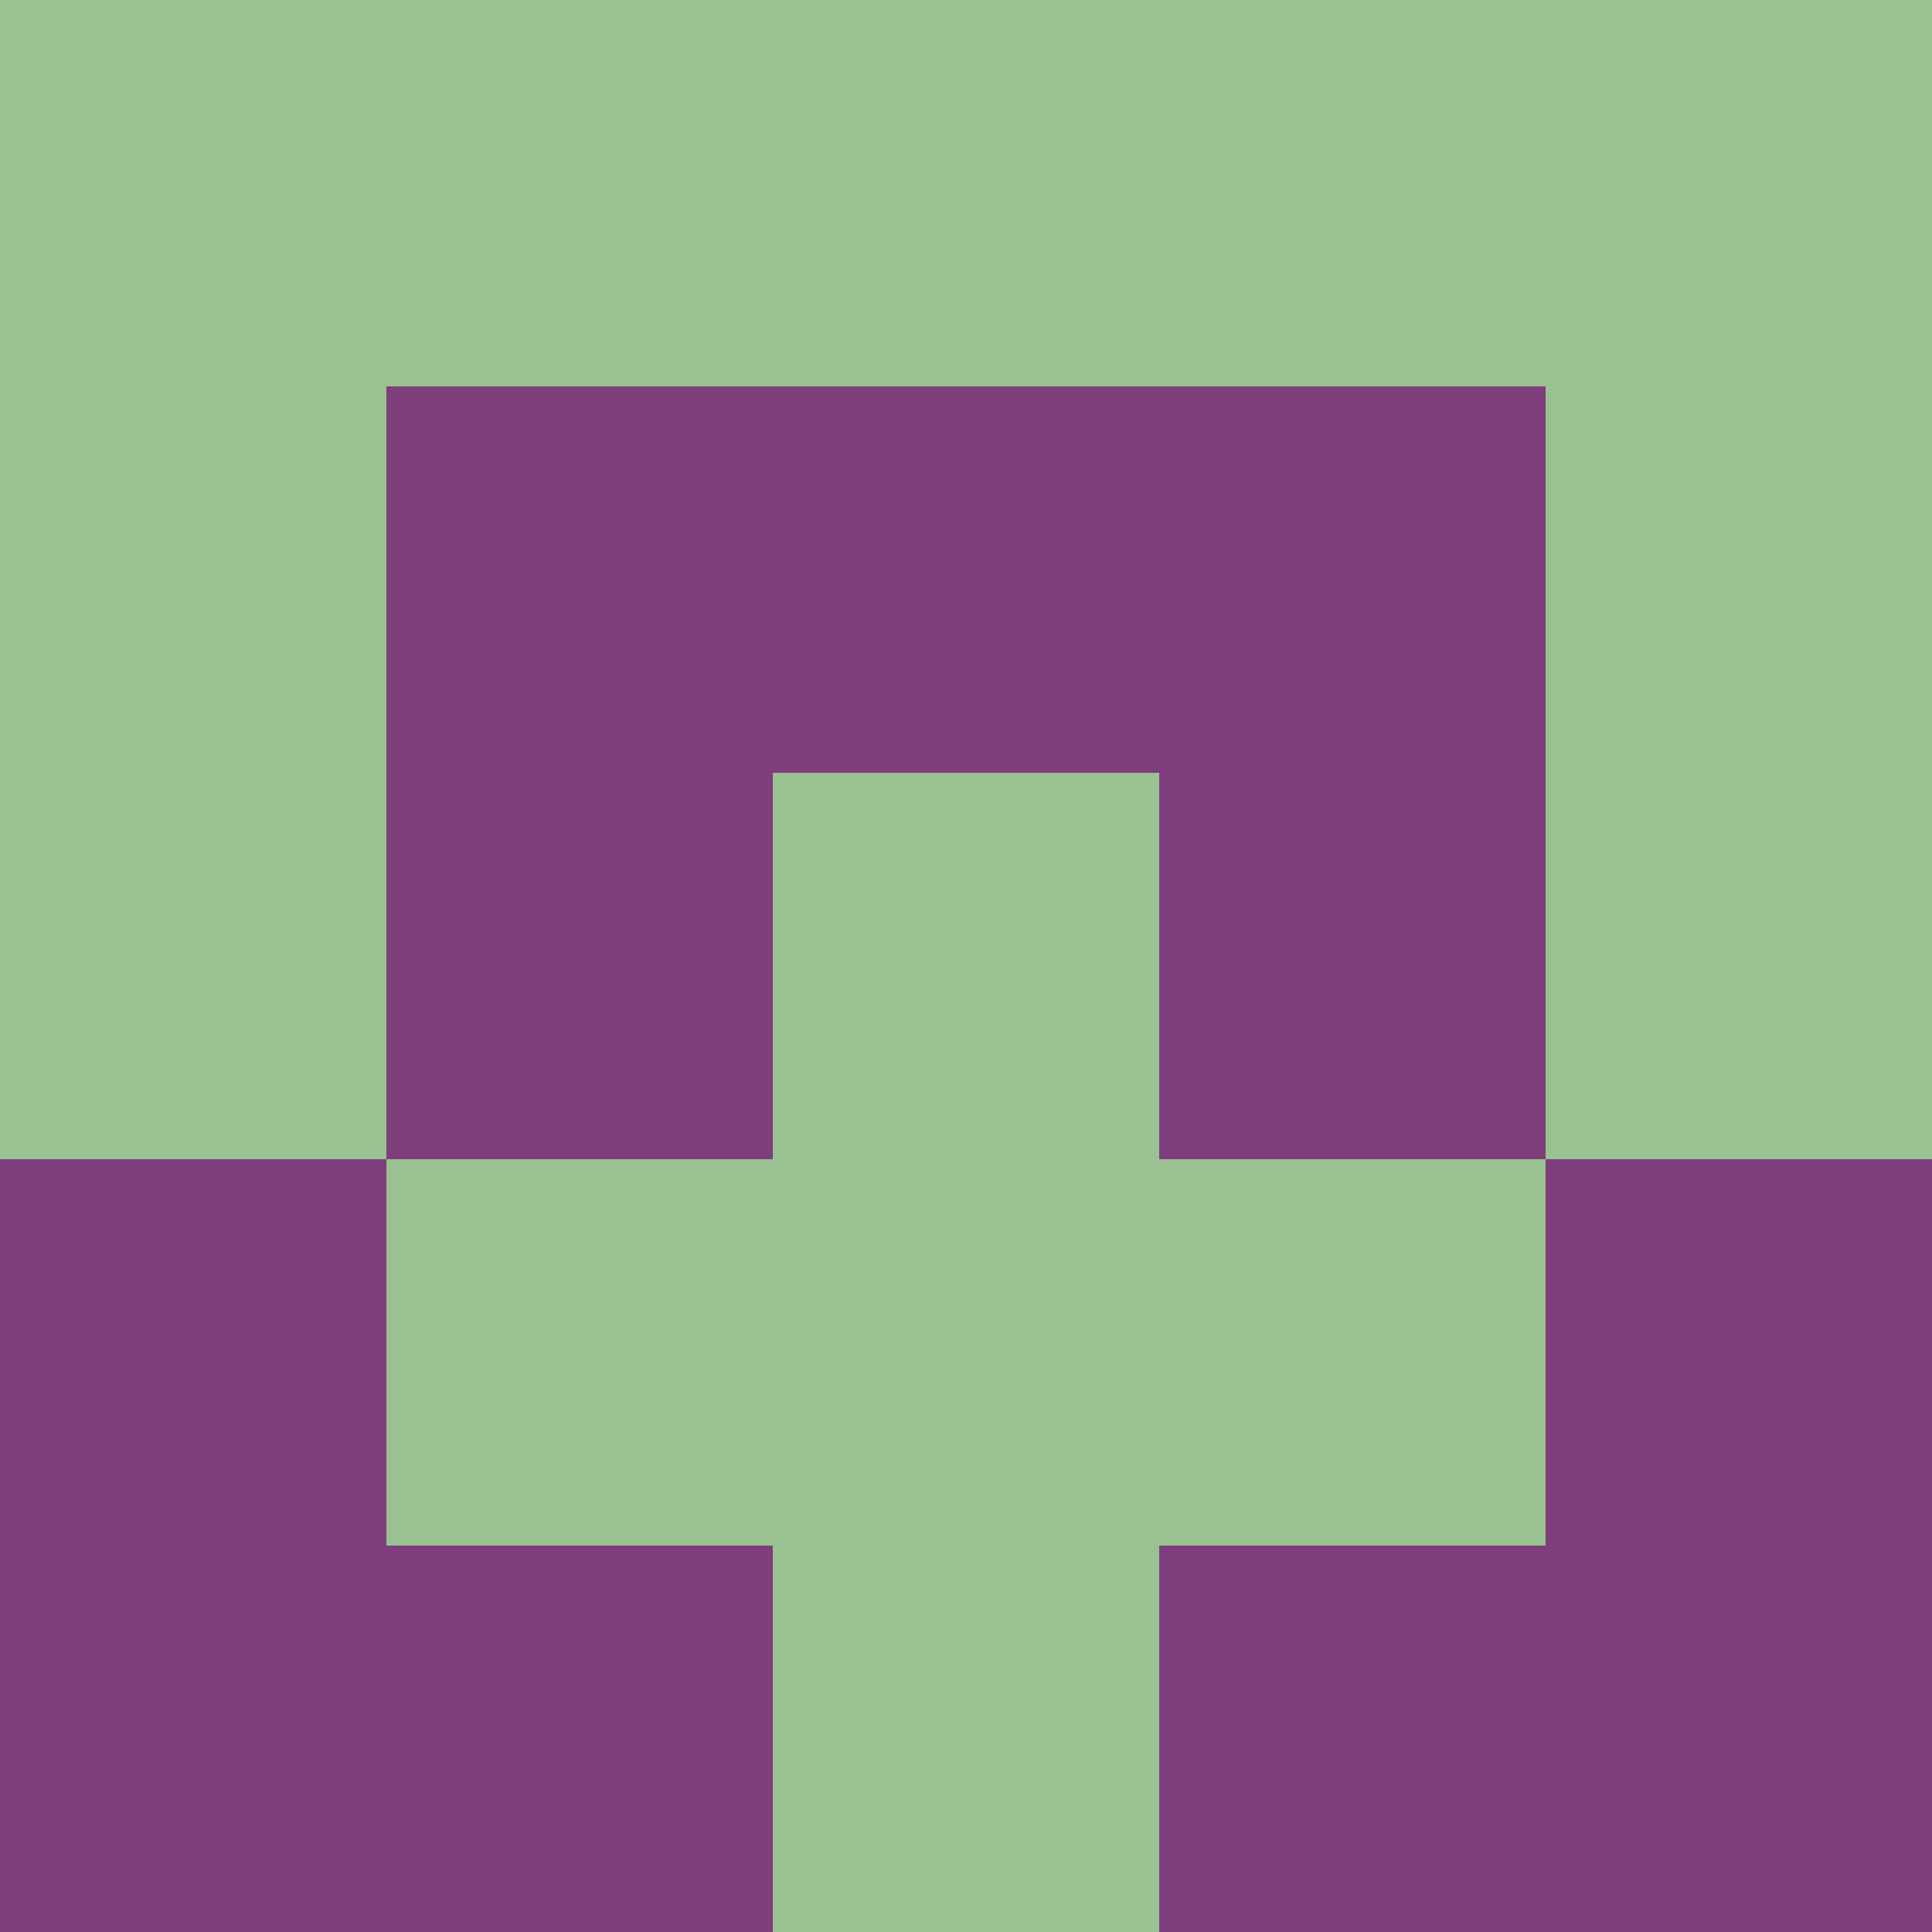 <?xml version="1.0" encoding="utf-8"?>
<!DOCTYPE svg PUBLIC "-//W3C//DTD SVG 20010904//EN"
        "http://www.w3.org/TR/2001/REC-SVG-20010904/DTD/svg10.dtd">

<svg viewBox="0 0 5 5"
     xmlns="http://www.w3.org/2000/svg"
     xmlns:xlink="http://www.w3.org/1999/xlink">

            <rect x ="0" y="0"
          width="1" height="1"
          fill="#99C192"></rect>
        <rect x ="4" y="0"
          width="1" height="1"
          fill="#99C192"></rect>
        <rect x ="1" y="0"
          width="1" height="1"
          fill="#99C192"></rect>
        <rect x ="3" y="0"
          width="1" height="1"
          fill="#99C192"></rect>
        <rect x ="2" y="0"
          width="1" height="1"
          fill="#99C192"></rect>
                <rect x ="0" y="1"
          width="1" height="1"
          fill="#99C192"></rect>
        <rect x ="4" y="1"
          width="1" height="1"
          fill="#99C192"></rect>
        <rect x ="1" y="1"
          width="1" height="1"
          fill="#7E3D7B"></rect>
        <rect x ="3" y="1"
          width="1" height="1"
          fill="#7E3D7B"></rect>
        <rect x ="2" y="1"
          width="1" height="1"
          fill="#7E3D7B"></rect>
                <rect x ="0" y="2"
          width="1" height="1"
          fill="#99C192"></rect>
        <rect x ="4" y="2"
          width="1" height="1"
          fill="#99C192"></rect>
        <rect x ="1" y="2"
          width="1" height="1"
          fill="#7E3D7B"></rect>
        <rect x ="3" y="2"
          width="1" height="1"
          fill="#7E3D7B"></rect>
        <rect x ="2" y="2"
          width="1" height="1"
          fill="#99C192"></rect>
                <rect x ="0" y="3"
          width="1" height="1"
          fill="#7E3D7B"></rect>
        <rect x ="4" y="3"
          width="1" height="1"
          fill="#7E3D7B"></rect>
        <rect x ="1" y="3"
          width="1" height="1"
          fill="#99C192"></rect>
        <rect x ="3" y="3"
          width="1" height="1"
          fill="#99C192"></rect>
        <rect x ="2" y="3"
          width="1" height="1"
          fill="#99C192"></rect>
                <rect x ="0" y="4"
          width="1" height="1"
          fill="#7E3D7B"></rect>
        <rect x ="4" y="4"
          width="1" height="1"
          fill="#7E3D7B"></rect>
        <rect x ="1" y="4"
          width="1" height="1"
          fill="#7E3D7B"></rect>
        <rect x ="3" y="4"
          width="1" height="1"
          fill="#7E3D7B"></rect>
        <rect x ="2" y="4"
          width="1" height="1"
          fill="#99C192"></rect>
        </svg>

